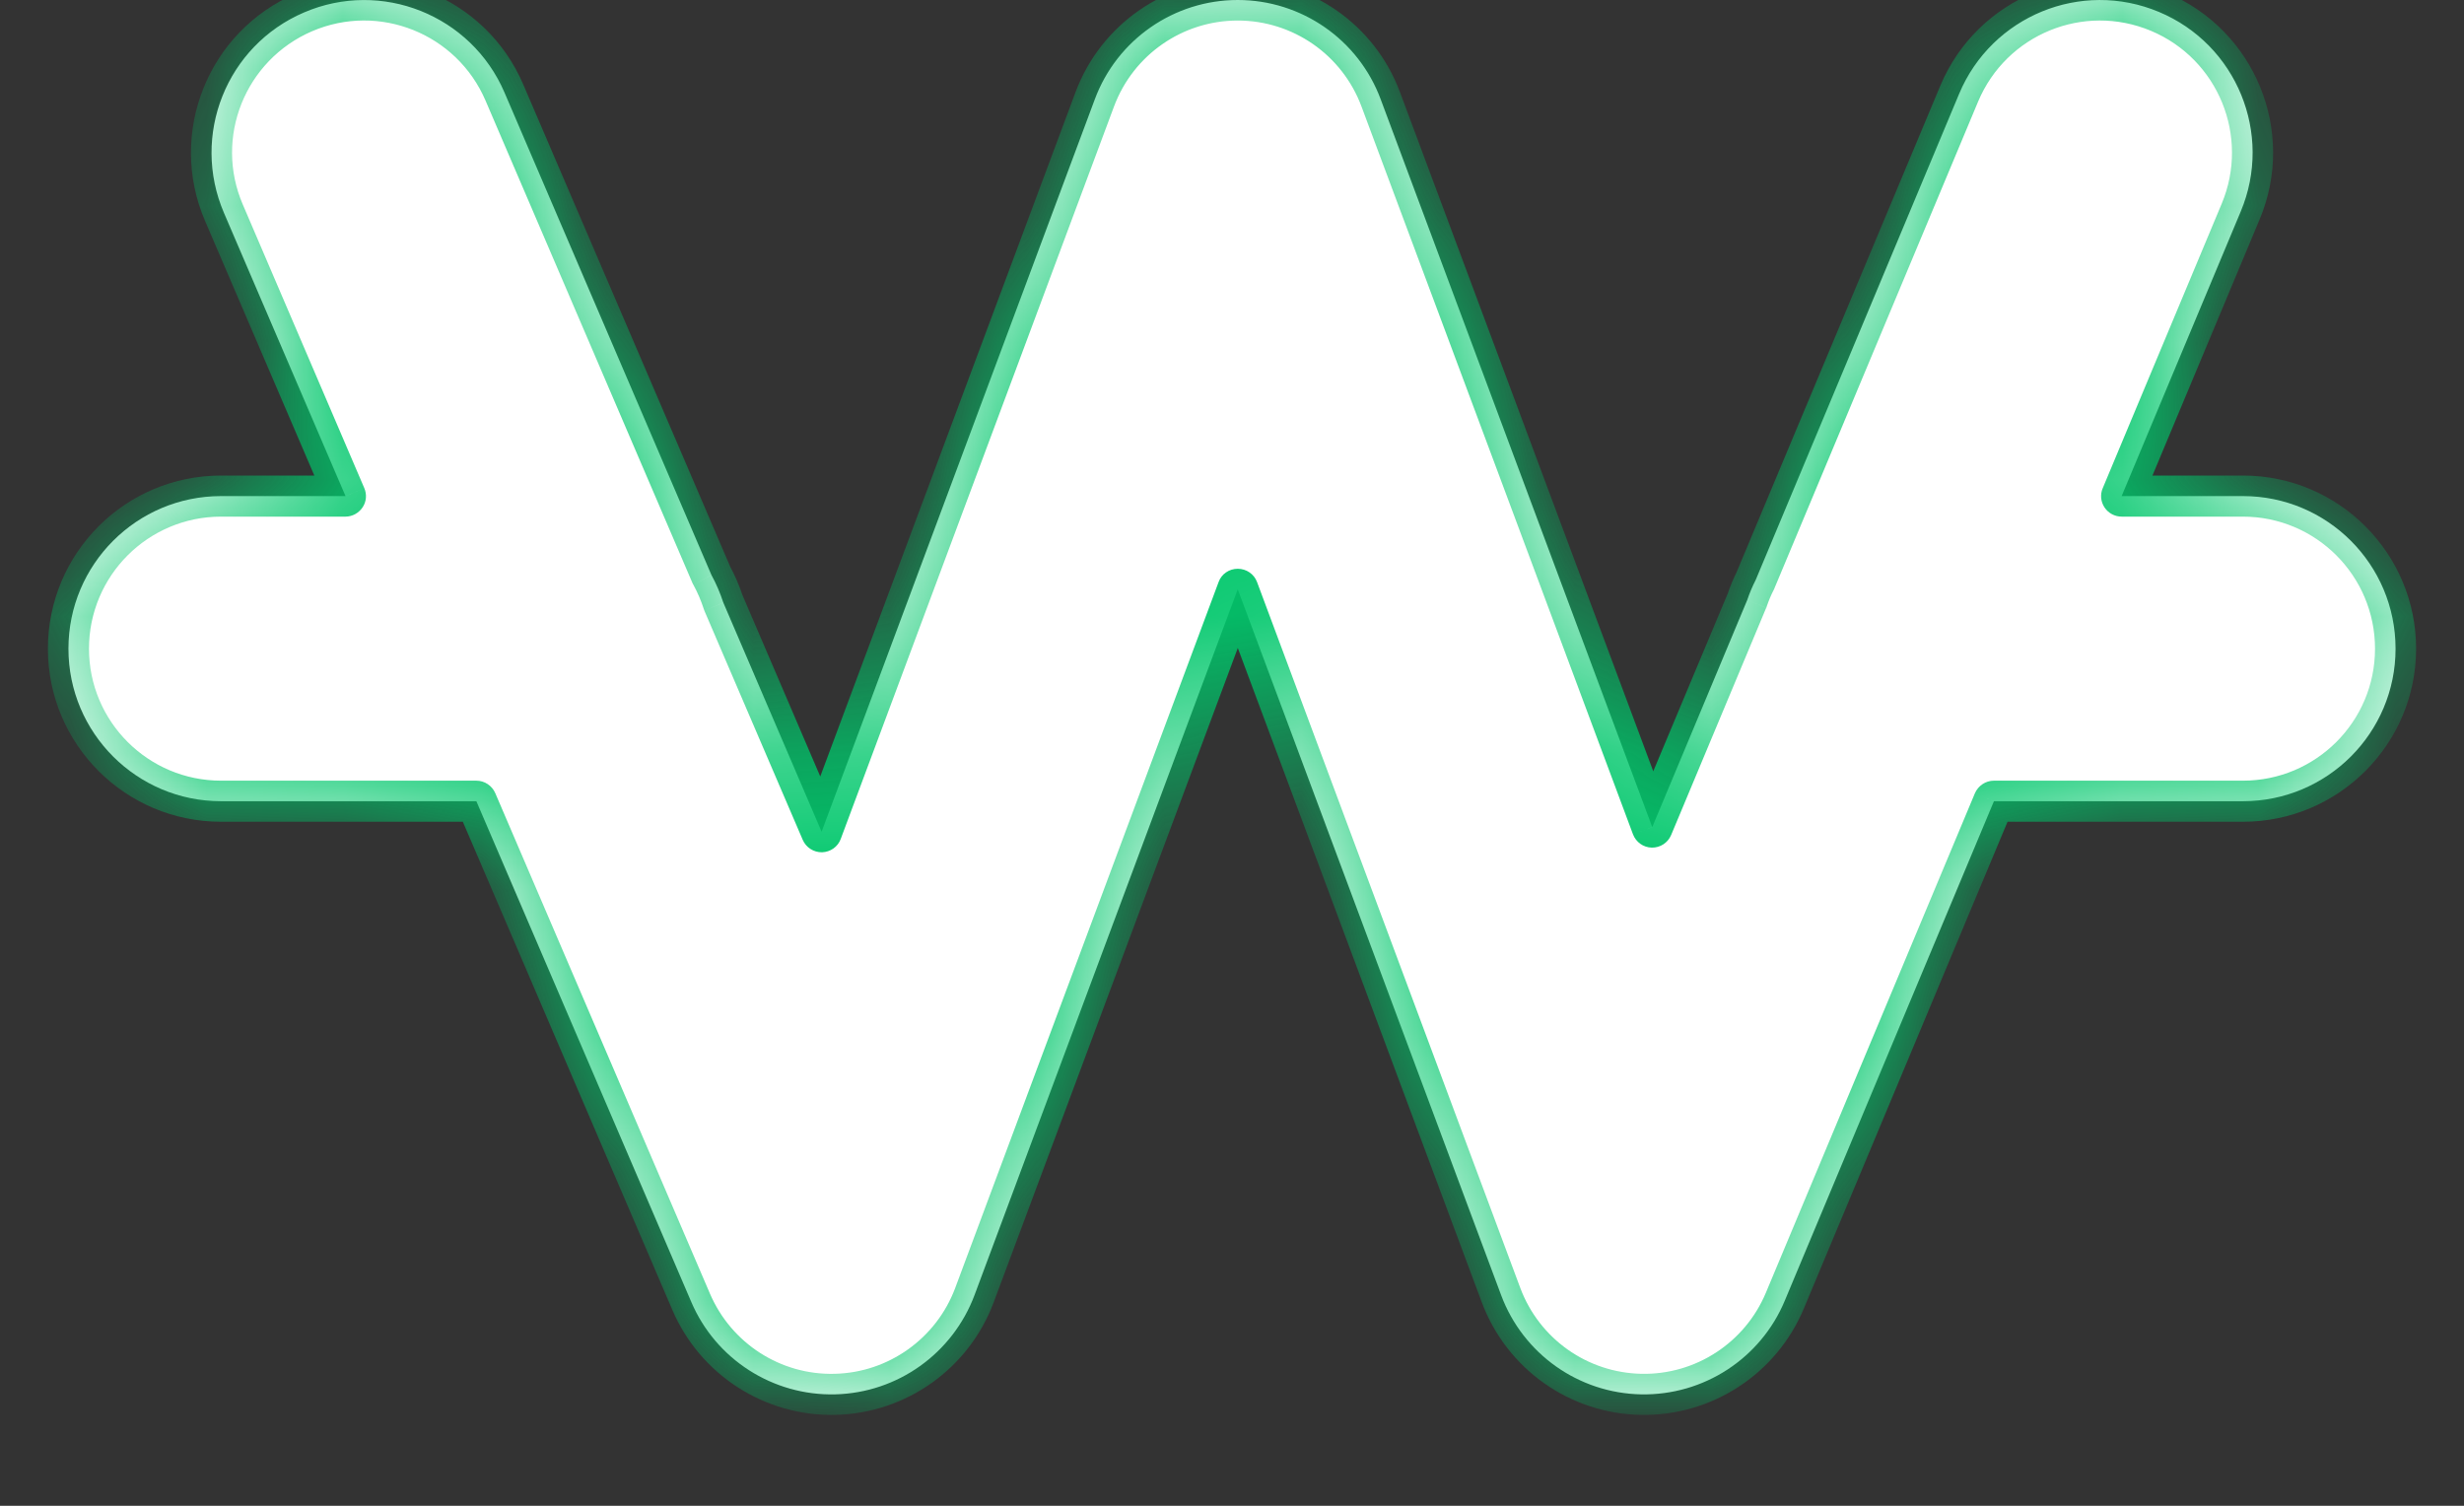 <svg width="18" height="11" viewBox="0 0 18 11" fill="none" xmlns="http://www.w3.org/2000/svg">
<rect x="0" y="0" width="18" height="11" fill="#333333" stroke="none"/>
<mask id="path-1-inside-1_109_9738" fill="white">
<path fill-rule="evenodd" clip-rule="evenodd" d="M15.771 0.087C16.339 0.324 16.607 0.978 16.369 1.545L15.499 3.624H16.385C17.001 3.624 17.5 4.123 17.5 4.739C17.5 5.354 17.001 5.853 16.385 5.853H14.566L13.038 9.502C12.862 9.924 12.445 10.195 11.988 10.186C11.531 10.177 11.126 9.89 10.966 9.461L9.042 4.305L7.119 9.461C6.959 9.888 6.556 10.175 6.101 10.186C5.646 10.197 5.229 9.93 5.05 9.511L3.48 5.853H1.615C0.999 5.853 0.5 5.354 0.5 4.739C0.5 4.123 0.999 3.624 1.615 3.624H2.524L1.636 1.555C1.393 0.989 1.655 0.333 2.221 0.091C2.786 -0.152 3.442 0.11 3.685 0.675L5.197 4.2C5.232 4.264 5.261 4.332 5.284 4.402L6.002 6.076L7.998 0.725C8.16 0.289 8.577 0 9.042 0C9.507 0 9.924 0.289 10.086 0.725L12.07 6.042L12.764 4.383C12.781 4.332 12.802 4.283 12.826 4.236L14.312 0.685C14.55 0.117 15.203 -0.151 15.771 0.087Z"/>
</mask>
<path fill-rule="evenodd" clip-rule="evenodd" d="M15.771 0.087C16.339 0.324 16.607 0.978 16.369 1.545L15.499 3.624H16.385C17.001 3.624 17.5 4.123 17.5 4.739C17.5 5.354 17.001 5.853 16.385 5.853H14.566L13.038 9.502C12.862 9.924 12.445 10.195 11.988 10.186C11.531 10.177 11.126 9.89 10.966 9.461L9.042 4.305L7.119 9.461C6.959 9.888 6.556 10.175 6.101 10.186C5.646 10.197 5.229 9.93 5.05 9.511L3.48 5.853H1.615C0.999 5.853 0.5 5.354 0.5 4.739C0.5 4.123 0.999 3.624 1.615 3.624H2.524L1.636 1.555C1.393 0.989 1.655 0.333 2.221 0.091C2.786 -0.152 3.442 0.11 3.685 0.675L5.197 4.2C5.232 4.264 5.261 4.332 5.284 4.402L6.002 6.076L7.998 0.725C8.16 0.289 8.577 0 9.042 0C9.507 0 9.924 0.289 10.086 0.725L12.07 6.042L12.764 4.383C12.781 4.332 12.802 4.283 12.826 4.236L14.312 0.685C14.55 0.117 15.203 -0.151 15.771 0.087Z" fill="white"/>
<path d="M16.369 1.545L16.23 1.488L16.23 1.488L16.369 1.545ZM15.771 0.087L15.713 0.225L15.713 0.225L15.771 0.087ZM15.499 3.624L15.361 3.566C15.341 3.612 15.346 3.665 15.374 3.707C15.402 3.749 15.449 3.774 15.499 3.774V3.624ZM14.566 5.853V5.703C14.505 5.703 14.451 5.74 14.427 5.795L14.566 5.853ZM13.038 9.502L13.177 9.56L13.177 9.56L13.038 9.502ZM10.966 9.461L11.106 9.409L11.106 9.409L10.966 9.461ZM9.042 4.305L9.183 4.252C9.161 4.193 9.105 4.155 9.042 4.155C8.979 4.155 8.923 4.193 8.902 4.252L9.042 4.305ZM7.119 9.461L6.978 9.409L6.978 9.409L7.119 9.461ZM5.05 9.511L5.187 9.452L5.187 9.452L5.05 9.511ZM3.48 5.853L3.618 5.794C3.594 5.739 3.54 5.703 3.48 5.703V5.853ZM2.524 3.624V3.774C2.574 3.774 2.621 3.748 2.649 3.706C2.677 3.664 2.681 3.611 2.661 3.565L2.524 3.624ZM1.636 1.555L1.774 1.495L1.774 1.495L1.636 1.555ZM3.685 0.675L3.822 0.616L3.822 0.616L3.685 0.675ZM5.197 4.2L5.059 4.26C5.061 4.264 5.063 4.269 5.066 4.273L5.197 4.2ZM5.284 4.402L5.141 4.448C5.142 4.452 5.144 4.457 5.146 4.462L5.284 4.402ZM6.002 6.076L5.864 6.135C5.888 6.191 5.944 6.227 6.005 6.226C6.067 6.224 6.121 6.186 6.142 6.128L6.002 6.076ZM7.998 0.725L7.857 0.673L7.857 0.673L7.998 0.725ZM10.086 0.725L10.227 0.673L10.227 0.673L10.086 0.725ZM12.07 6.042L11.929 6.094C11.951 6.152 12.005 6.191 12.067 6.192C12.128 6.193 12.184 6.157 12.208 6.1L12.07 6.042ZM12.764 4.383L12.903 4.441L12.906 4.431L12.764 4.383ZM12.826 4.236L12.96 4.304L12.964 4.294L12.826 4.236ZM14.312 0.685L14.174 0.627L14.174 0.627L14.312 0.685ZM16.507 1.603C16.777 0.959 16.473 0.218 15.829 -0.052L15.713 0.225C16.204 0.431 16.436 0.996 16.23 1.488L16.507 1.603ZM15.637 3.682L16.507 1.603L16.23 1.488L15.361 3.566L15.637 3.682ZM15.499 3.774H16.385V3.474H15.499V3.774ZM16.385 3.774C16.918 3.774 17.35 4.206 17.35 4.739H17.65C17.65 4.04 17.083 3.474 16.385 3.474V3.774ZM17.35 4.739C17.35 5.271 16.918 5.703 16.385 5.703V6.003C17.083 6.003 17.65 5.437 17.65 4.739H17.35ZM16.385 5.703H14.566V6.003H16.385V5.703ZM13.177 9.56L14.704 5.911L14.427 5.795L12.9 9.444L13.177 9.56ZM11.985 10.336C12.504 10.346 12.976 10.039 13.177 9.56L12.9 9.444C12.747 9.809 12.387 10.044 11.991 10.036L11.985 10.336ZM10.825 9.514C11.007 10 11.466 10.326 11.985 10.336L11.991 10.036C11.595 10.028 11.245 9.78 11.106 9.409L10.825 9.514ZM8.902 4.357L10.825 9.514L11.106 9.409L9.183 4.252L8.902 4.357ZM7.259 9.514L9.183 4.357L8.902 4.252L6.978 9.409L7.259 9.514ZM6.105 10.336C6.621 10.323 7.078 9.998 7.259 9.514L6.978 9.409C6.84 9.778 6.491 10.027 6.097 10.036L6.105 10.336ZM4.912 9.57C5.116 10.045 5.588 10.348 6.105 10.336L6.097 10.036C5.703 10.046 5.343 9.814 5.187 9.452L4.912 9.57ZM3.342 5.912L4.912 9.57L5.187 9.452L3.618 5.794L3.342 5.912ZM1.615 6.003H3.48V5.703H1.615V6.003ZM0.35 4.739C0.35 5.437 0.916 6.003 1.615 6.003V5.703C1.082 5.703 0.65 5.271 0.65 4.739H0.35ZM1.615 3.474C0.916 3.474 0.35 4.04 0.35 4.739H0.65C0.65 4.206 1.082 3.774 1.615 3.774V3.474ZM2.524 3.474H1.615V3.774H2.524V3.474ZM1.498 1.614L2.386 3.683L2.661 3.565L1.774 1.495L1.498 1.614ZM2.161 -0.047C1.52 0.228 1.222 0.972 1.498 1.614L1.774 1.495C1.563 1.006 1.79 0.439 2.28 0.228L2.161 -0.047ZM3.822 0.616C3.547 -0.026 2.803 -0.323 2.161 -0.047L2.28 0.228C2.769 0.018 3.337 0.245 3.547 0.735L3.822 0.616ZM5.335 4.141L3.822 0.616L3.547 0.735L5.059 4.26L5.335 4.141ZM5.427 4.357C5.401 4.277 5.368 4.2 5.328 4.128L5.066 4.273C5.096 4.328 5.121 4.387 5.141 4.448L5.427 4.357ZM6.14 6.017L5.422 4.343L5.146 4.462L5.864 6.135L6.14 6.017ZM7.857 0.673L5.861 6.024L6.142 6.128L8.138 0.778L7.857 0.673ZM9.042 -0.15C8.514 -0.15 8.042 0.178 7.857 0.673L8.138 0.778C8.279 0.4 8.639 0.15 9.042 0.15V-0.15ZM10.227 0.673C10.043 0.178 9.57 -0.15 9.042 -0.15V0.15C9.445 0.15 9.805 0.4 9.946 0.778L10.227 0.673ZM12.21 5.99L10.227 0.673L9.946 0.778L11.929 6.094L12.21 5.99ZM12.626 4.325L11.931 5.984L12.208 6.1L12.902 4.441L12.626 4.325ZM12.906 4.431C12.921 4.387 12.939 4.344 12.96 4.304L12.692 4.168C12.665 4.222 12.641 4.278 12.622 4.335L12.906 4.431ZM14.174 0.627L12.687 4.178L12.964 4.294L14.45 0.743L14.174 0.627ZM15.829 -0.052C15.184 -0.321 14.444 -0.018 14.174 0.627L14.45 0.743C14.656 0.251 15.221 0.019 15.713 0.225L15.829 -0.052Z" fill="#00C76B" mask="url(#path-1-inside-1_109_9738)"/>
</svg>
